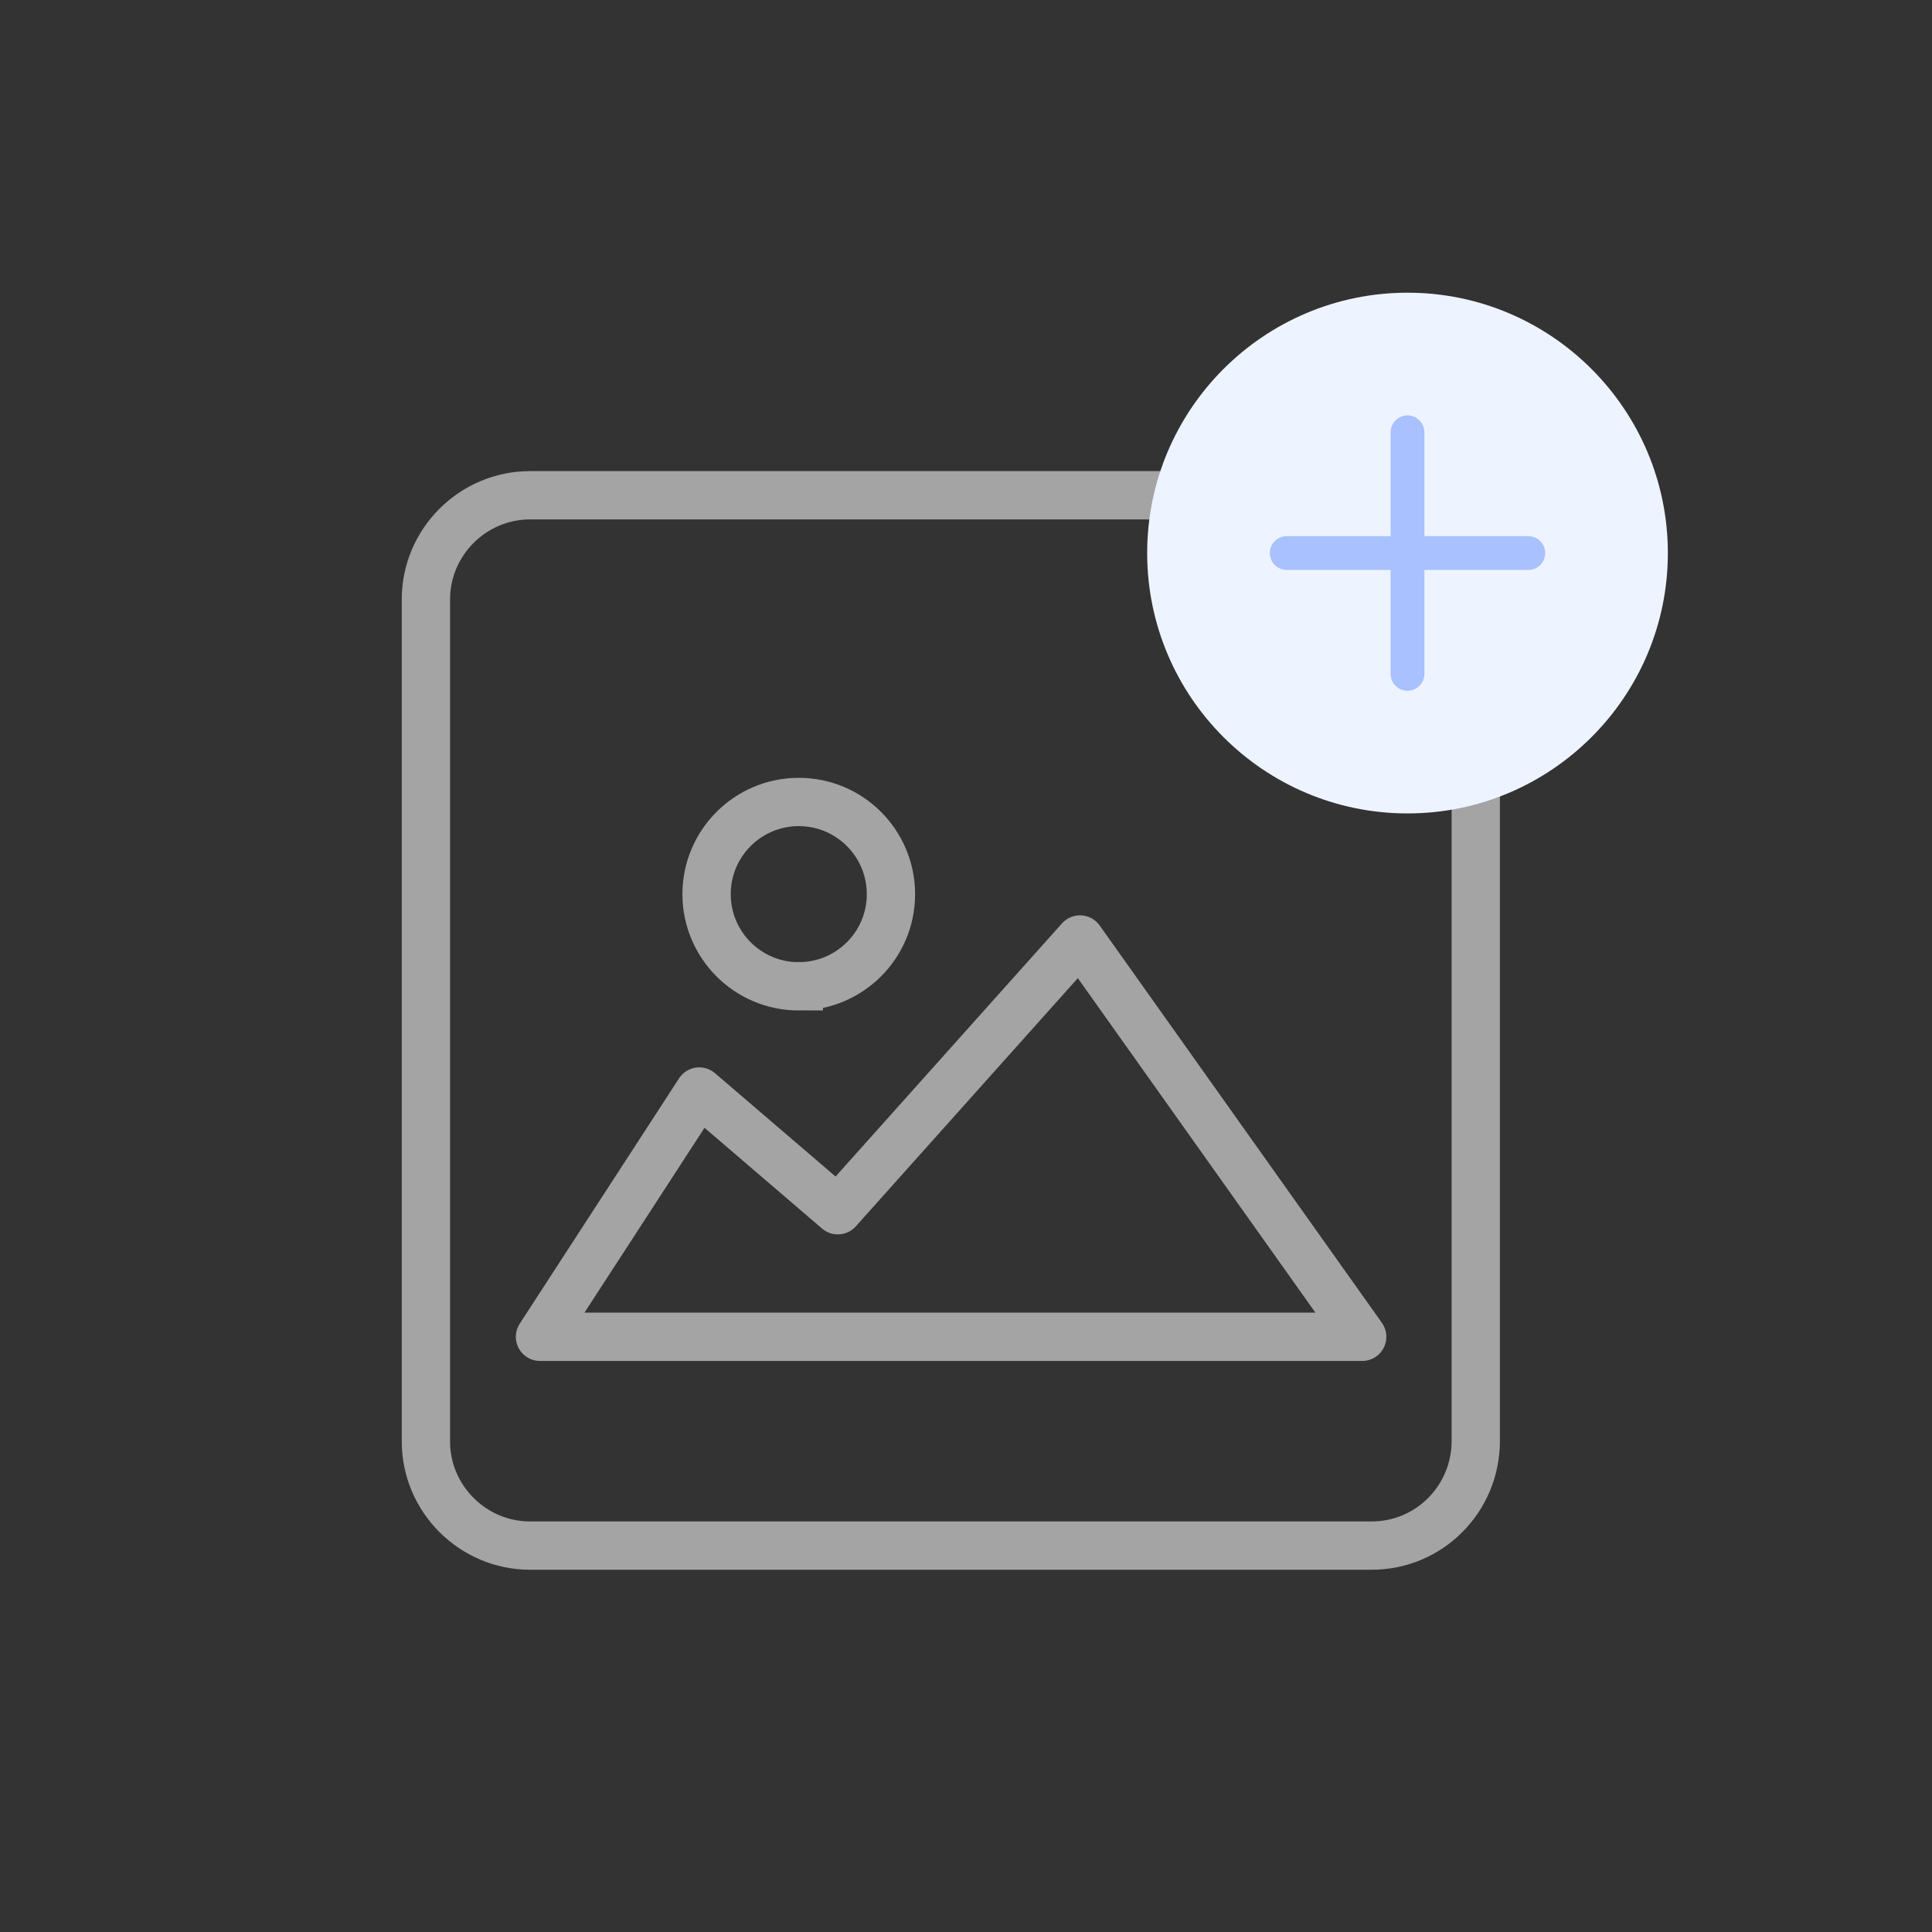 <svg xmlns="http://www.w3.org/2000/svg" width="40" height="40" fill="none" viewBox="0 0 40 40">
    <rect x="0" y="0" width="40" height="40" fill="#333333" stroke="none"/>
    <path stroke="#A4A4A4" stroke-miterlimit="10" d="M16.538 20.42c1.054 0 1.908-.854 1.908-1.907 0-1.054-.854-1.909-1.908-1.909-1.054 0-1.909.855-1.909 1.909 0 1.053.855 1.908 1.909 1.908z"/>
    <path stroke="#A4A4A4" stroke-linecap="round" stroke-linejoin="round" stroke-miterlimit="10" d="M11.18 27.677l3.298-5.078 2.868 2.458 5.014-5.606 5.843 8.226H11.18z"/>
    <path stroke="#A4A4A4" stroke-linecap="round" stroke-linejoin="round" stroke-miterlimit="10" d="M28.397 32H10.975c-1.186 0-2.157-.97-2.157-2.156V12.41c0-1.186.97-2.156 2.157-2.156h17.422c1.186 0 2.157.97 2.157 2.156v17.423c0 1.197-.96 2.167-2.157 2.167z"/>
    <path fill="#EEF4FF" d="M29.141 16.316c-2.68 0-4.865-2.186-4.865-4.865 0-2.68 2.186-4.866 4.865-4.866 2.68 0 4.865 2.186 4.865 4.866 0 2.68-2.185 4.865-4.865 4.865z"/>
    <path fill="#EEF4FF" d="M29.141 7.11c2.396 0 4.34 1.945 4.34 4.34 0 2.397-1.944 4.34-4.34 4.34s-4.34-1.943-4.34-4.34c0-2.385 1.944-4.34 4.34-4.34zm0-1.05c-2.974 0-5.39 2.417-5.39 5.39 0 2.975 2.416 5.391 5.39 5.391 2.974 0 5.39-2.417 5.39-5.39 0-2.974-2.416-5.391-5.39-5.391z"/>
    <path stroke="#A9C1FF" stroke-linecap="round" stroke-linejoin="round" stroke-miterlimit="10" stroke-width=".7" d="M26.64 11.45h5.002M29.141 8.95v5.002"/>
</svg>

